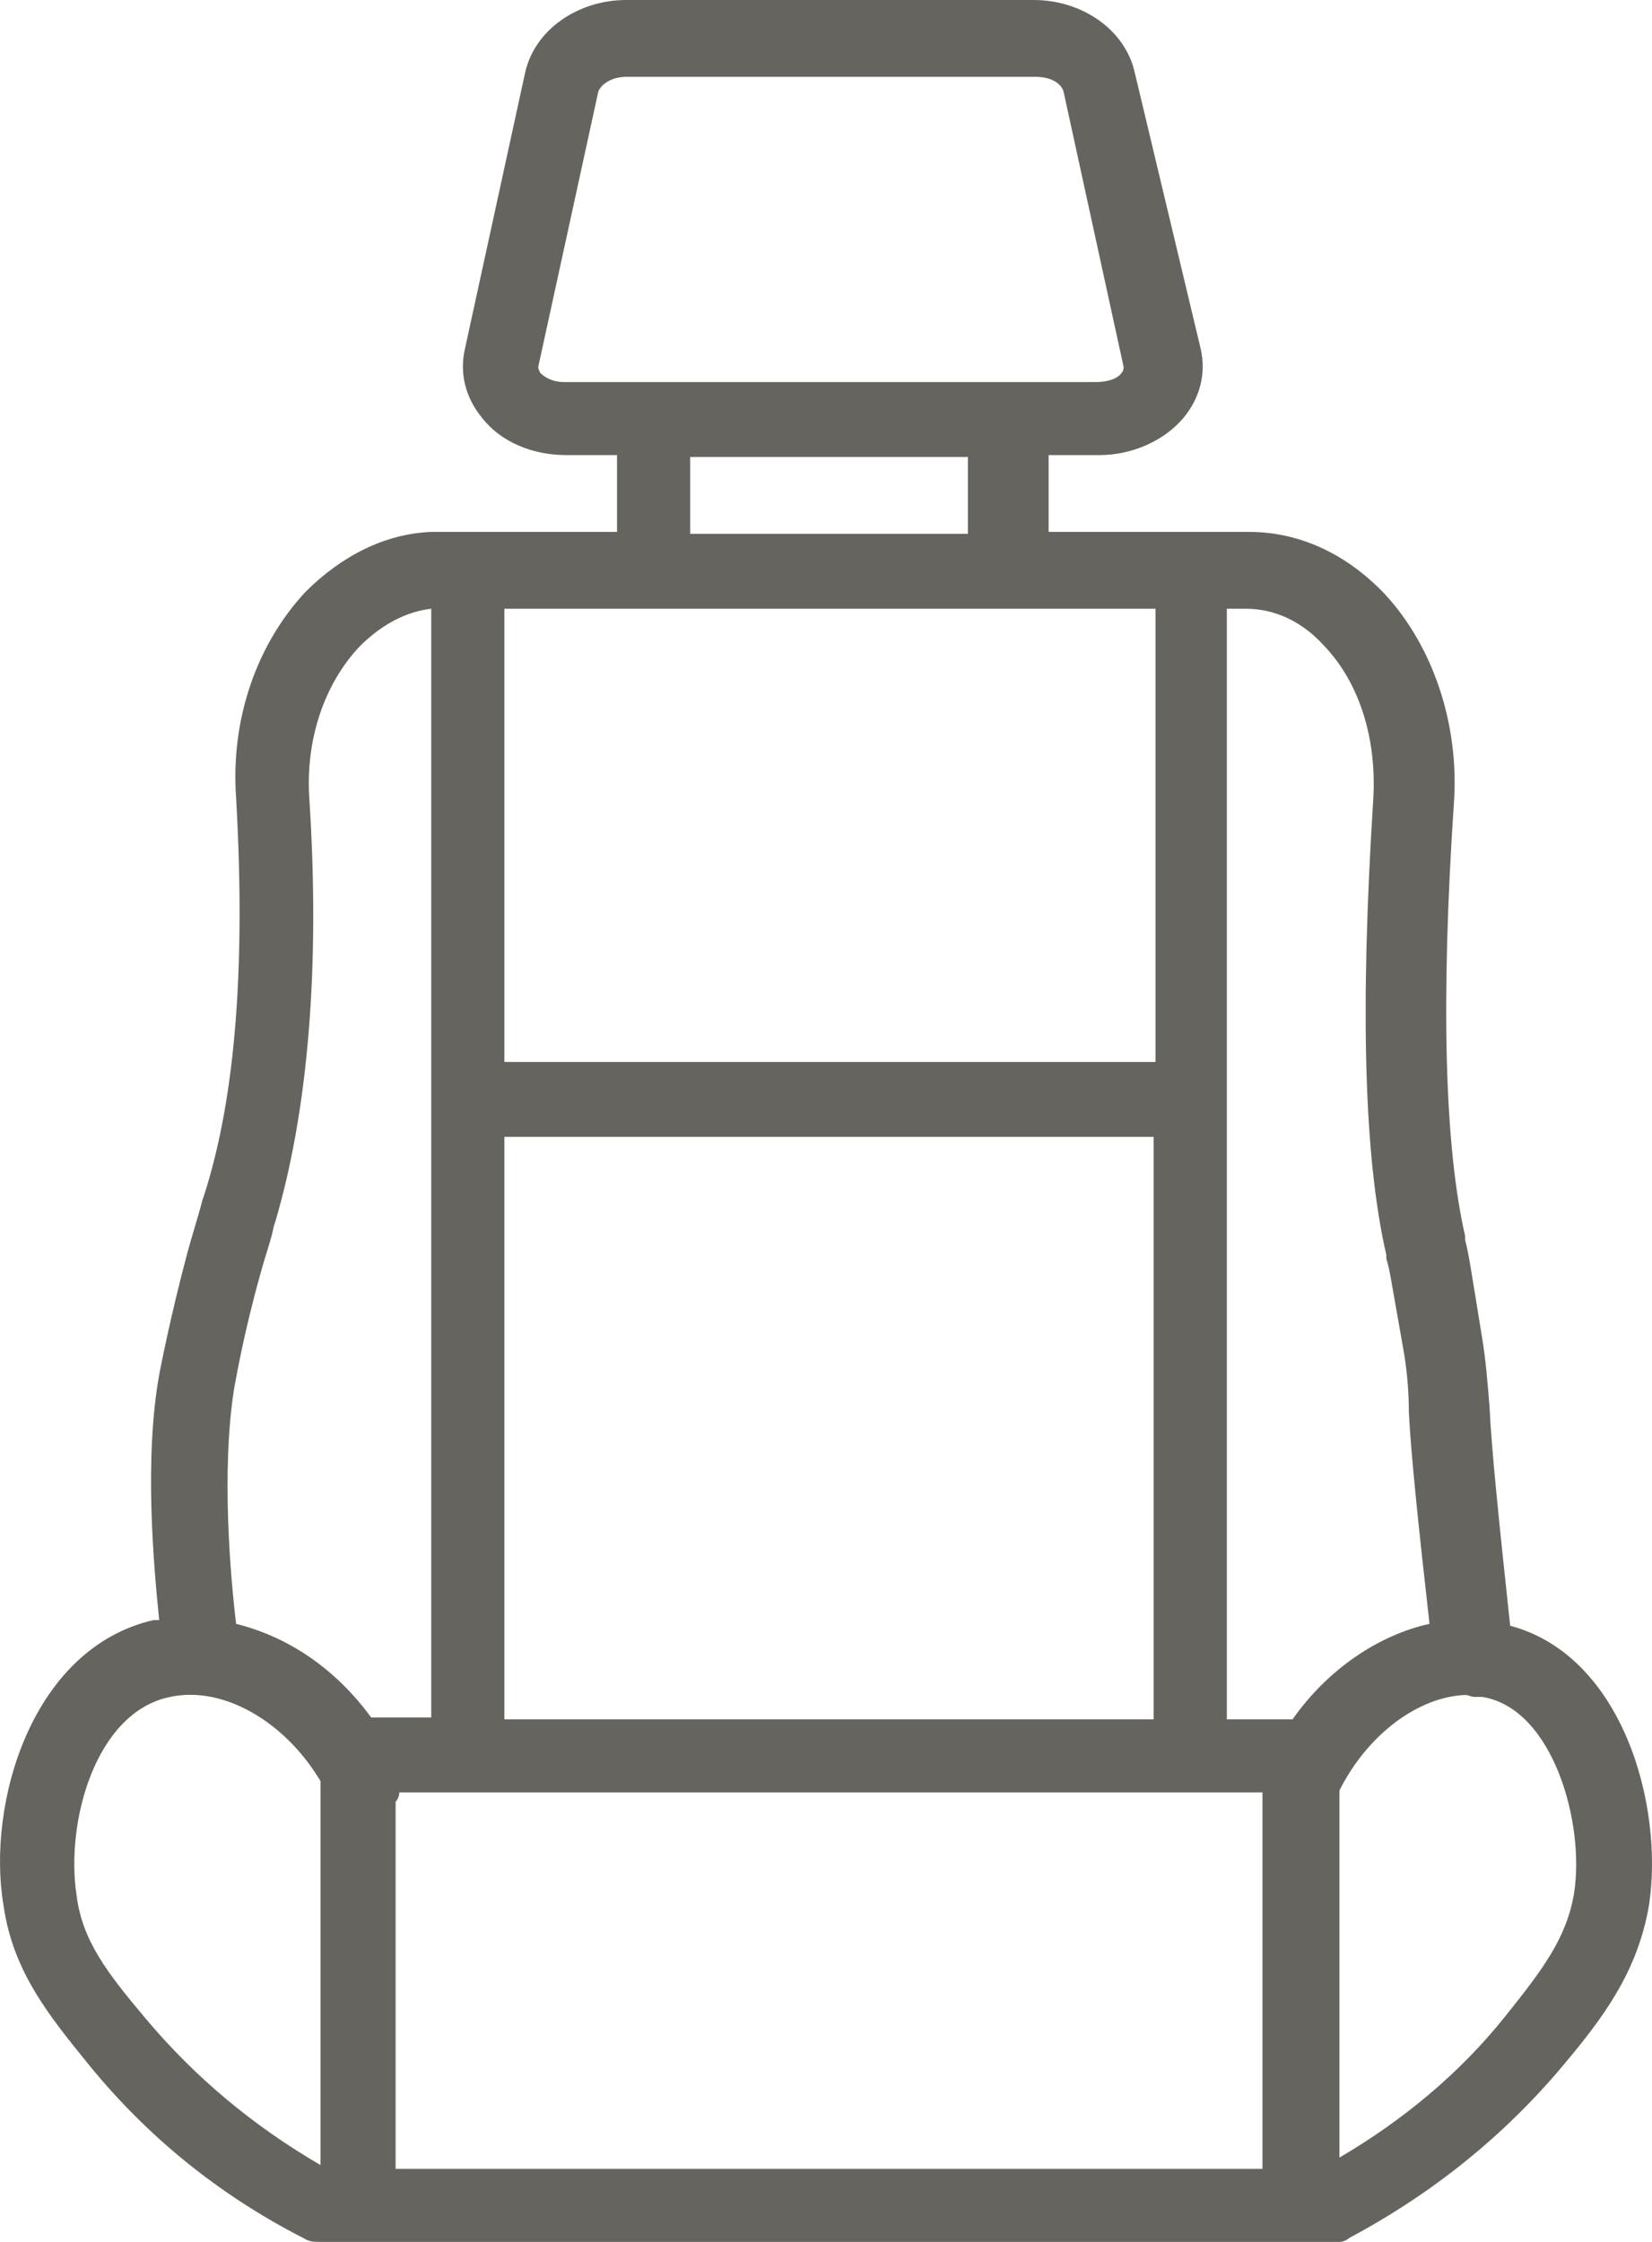 <svg width="28" height="38" viewBox="0 0 28 38" fill="none" xmlns="http://www.w3.org/2000/svg">
<path d="M0.058 32.286C0.217 33.429 0.853 34.191 1.521 35.016C2.507 36.222 3.715 37.206 5.146 37.937C5.242 38 5.337 38 5.433 38H5.465H22.575H22.702C22.766 38 22.829 37.968 22.861 37.937C24.292 37.175 25.501 36.191 26.487 35.016C27.155 34.222 27.759 33.429 27.95 32.286C28.204 30.603 27.504 28.064 25.596 27.556C25.405 25.778 25.278 24.54 25.246 23.841C25.215 23.46 25.183 23.048 25.119 22.667C25.056 22.286 24.992 21.873 24.928 21.492C24.897 21.302 24.865 21.143 24.833 21.016V20.952C24.483 19.429 24.419 16.952 24.642 13.619C24.738 12.286 24.292 10.952 23.465 10.063C22.829 9.397 22.034 9.016 21.175 9.016H20.921H17.773V7.714H18.631C19.204 7.714 19.744 7.46 20.062 7.079C20.349 6.73 20.444 6.317 20.349 5.905L19.235 1.238C19.076 0.508 18.345 0 17.518 0H10.617C9.79 0 9.058 0.508 8.899 1.238L7.882 5.905C7.786 6.317 7.882 6.73 8.168 7.079C8.486 7.492 9.027 7.714 9.599 7.714H10.458V9.016H7.468H7.309C6.514 9.048 5.783 9.429 5.178 10.032C4.351 10.921 3.906 12.191 4.002 13.524C4.161 16.317 4.002 18.571 3.461 20.254L3.429 20.349C3.365 20.603 3.27 20.889 3.175 21.238C2.888 22.317 2.729 23.143 2.698 23.302C2.443 24.73 2.602 26.508 2.698 27.46C2.666 27.46 2.634 27.46 2.602 27.46C0.535 27.936 -0.228 30.571 0.058 32.286ZM2.475 34.222C1.807 33.429 1.394 32.889 1.298 32.127C1.107 30.889 1.616 29.016 2.888 28.762C3.779 28.571 4.828 29.175 5.433 30.191V36.698C4.288 36.032 3.302 35.206 2.475 34.222ZM21.43 36.762H6.705V30.54C6.737 30.508 6.768 30.444 6.768 30.381H7.277H20.826H21.398V36.762H21.43ZM8.549 19.27H19.553V29.143H8.549V19.27ZM26.678 32.095C26.55 32.857 26.137 33.397 25.501 34.191C24.738 35.143 23.783 35.937 22.702 36.571V30.349C23.179 29.397 24.038 28.762 24.833 28.73C24.897 28.73 24.928 28.762 24.992 28.762C25.024 28.762 25.024 28.762 25.056 28.762H25.087C25.087 28.762 25.087 28.762 25.119 28.762C26.328 28.952 26.868 30.921 26.678 32.095ZM21.112 10.318C21.748 10.318 22.193 10.667 22.448 10.952C23.052 11.587 23.338 12.54 23.275 13.556C23.052 17.079 23.116 19.619 23.497 21.27V21.333C23.529 21.429 23.561 21.587 23.593 21.778C23.656 22.127 23.72 22.508 23.783 22.857C23.847 23.206 23.879 23.587 23.879 23.936C23.911 24.603 24.038 25.841 24.229 27.524C23.37 27.714 22.511 28.286 21.907 29.143H20.794V10.318H21.112ZM9.154 6.317C9.122 6.254 9.122 6.222 9.122 6.222L10.14 1.556C10.171 1.46 10.331 1.302 10.617 1.302H17.55C17.836 1.302 17.995 1.429 18.027 1.556L19.045 6.222C19.045 6.222 19.045 6.286 19.013 6.317C18.949 6.413 18.79 6.476 18.568 6.476H9.567C9.345 6.476 9.217 6.381 9.154 6.317ZM11.698 7.746H16.405V9.048H11.698V7.746ZM19.585 10.318V18H8.549V10.318H19.585ZM3.97 23.524C4.002 23.365 4.129 22.603 4.415 21.587C4.51 21.238 4.606 20.984 4.638 20.794L4.669 20.698C5.21 18.857 5.433 16.444 5.242 13.524C5.178 12.54 5.496 11.587 6.101 10.952C6.355 10.698 6.768 10.381 7.309 10.318V29.111H6.291C5.687 28.286 4.892 27.746 4.002 27.524C3.906 26.73 3.747 24.921 3.97 23.524Z" fill="#66645F"/>
</svg>
